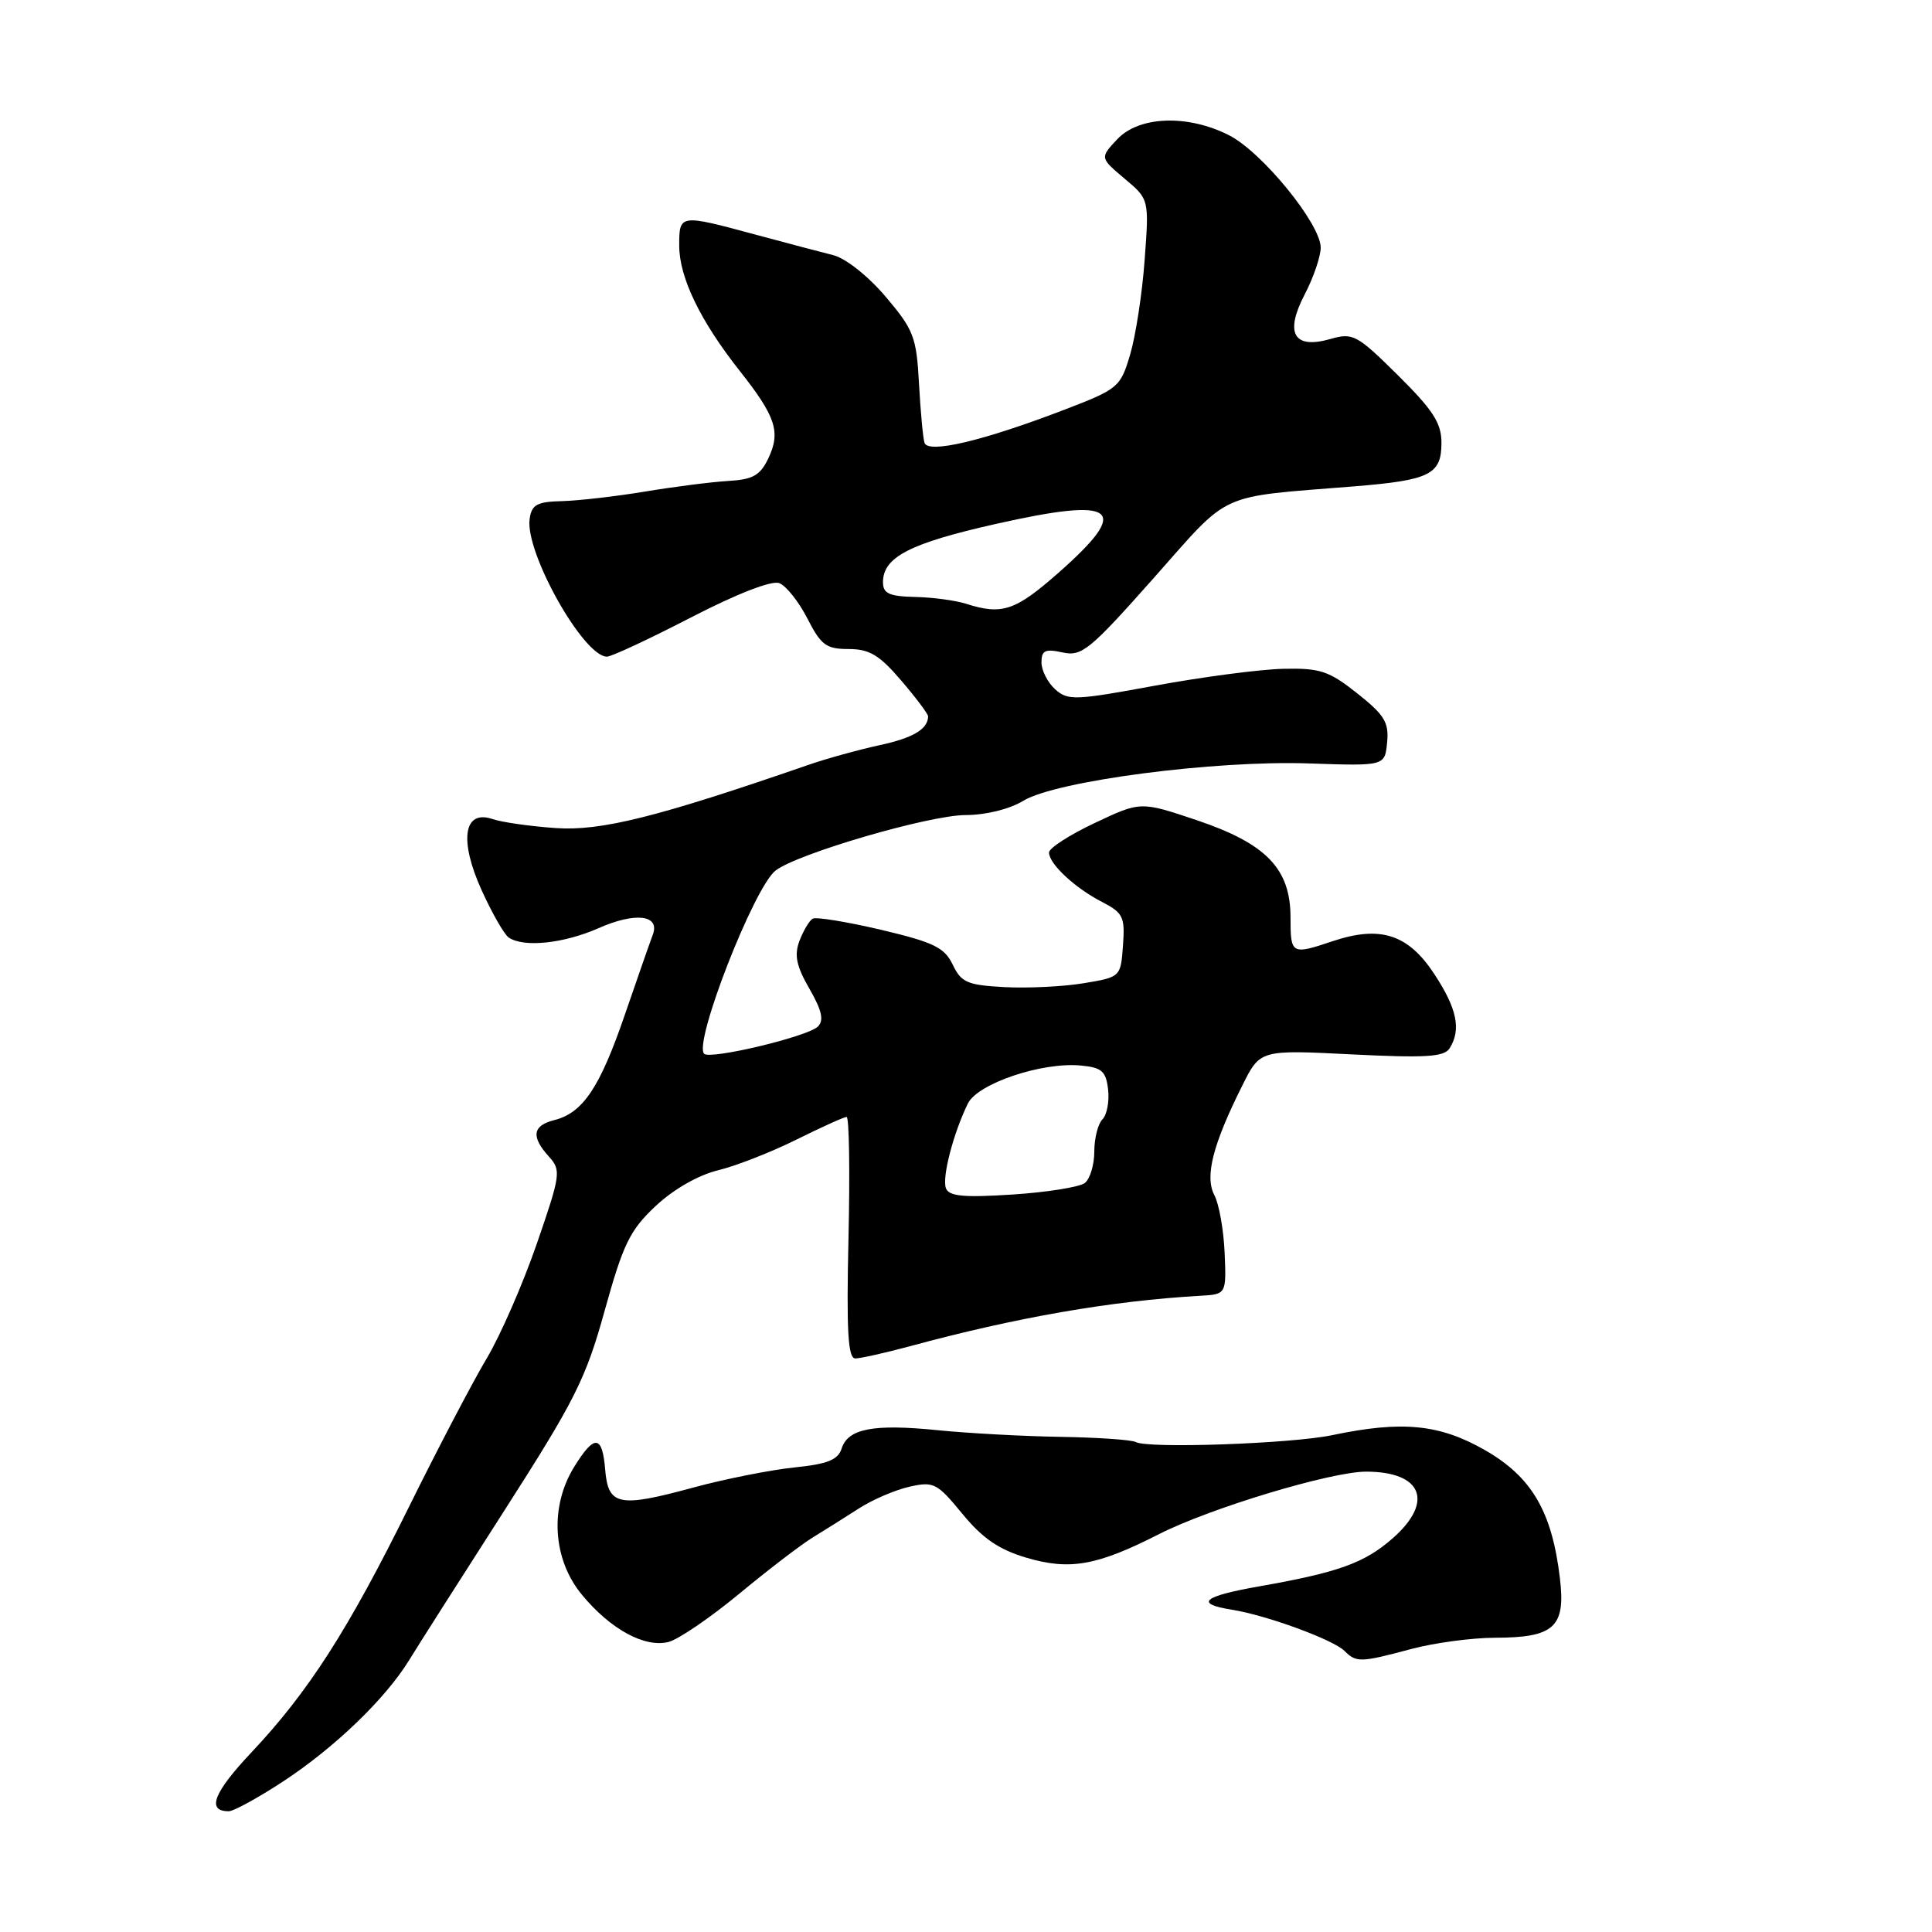 <?xml version="1.0" encoding="UTF-8" standalone="no"?>
<!DOCTYPE svg PUBLIC "-//W3C//DTD SVG 1.1//EN" "http://www.w3.org/Graphics/SVG/1.1/DTD/svg11.dtd" >
<svg xmlns="http://www.w3.org/2000/svg" xmlns:xlink="http://www.w3.org/1999/xlink" version="1.1" viewBox="0 0 256 256">
 <g >
 <path fill="currentColor"
d=" M 37.50 236.06 C 44.33 231.58 51.04 225.13 54.20 220.00 C 55.38 218.07 61.07 209.14 66.84 200.14 C 76.20 185.53 77.62 182.71 80.13 173.64 C 82.57 164.85 83.46 163.01 86.86 159.82 C 89.22 157.60 92.51 155.71 95.14 155.07 C 97.54 154.49 102.22 152.65 105.54 151.00 C 108.86 149.35 111.85 148.00 112.18 148.00 C 112.52 148.00 112.63 155.20 112.43 164.00 C 112.15 176.35 112.36 180.00 113.33 180.00 C 114.02 180.00 117.26 179.27 120.54 178.39 C 134.66 174.56 147.19 172.38 159.00 171.70 C 162.50 171.50 162.50 171.50 162.27 166.00 C 162.14 162.97 161.53 159.54 160.91 158.36 C 159.61 155.90 160.71 151.63 164.63 143.80 C 166.98 139.10 166.98 139.10 179.09 139.71 C 188.89 140.20 191.36 140.05 192.08 138.91 C 193.65 136.42 193.06 133.61 190.01 129.00 C 186.57 123.79 182.89 122.61 176.62 124.70 C 171.12 126.55 171.00 126.48 171.00 121.58 C 171.00 115.10 167.80 111.79 158.55 108.67 C 151.13 106.18 151.13 106.18 145.06 109.05 C 141.73 110.62 139.00 112.38 139.00 112.96 C 139.00 114.46 142.40 117.64 146.00 119.50 C 148.83 120.96 149.08 121.49 148.80 125.29 C 148.50 129.45 148.48 129.47 143.61 130.28 C 140.93 130.73 136.21 130.96 133.12 130.80 C 128.17 130.53 127.37 130.19 126.24 127.82 C 125.15 125.55 123.74 124.86 116.73 123.20 C 112.20 122.14 108.13 121.47 107.69 121.73 C 107.24 121.98 106.46 123.30 105.94 124.65 C 105.22 126.56 105.51 127.99 107.25 131.01 C 108.90 133.88 109.20 135.20 108.38 136.02 C 107.05 137.35 94.11 140.44 93.30 139.63 C 91.86 138.20 99.91 117.56 102.77 115.35 C 105.69 113.10 123.15 108.00 127.96 108.00 C 130.64 107.99 133.77 107.22 135.59 106.11 C 139.92 103.47 160.94 100.72 173.50 101.16 C 183.50 101.50 183.50 101.50 183.80 98.38 C 184.06 95.73 183.46 94.74 179.85 91.88 C 176.09 88.90 174.92 88.51 170.04 88.62 C 166.99 88.69 159.35 89.69 153.06 90.85 C 142.45 92.81 141.49 92.85 139.81 91.33 C 138.81 90.43 138.00 88.82 138.00 87.77 C 138.00 86.18 138.49 85.95 140.79 86.45 C 143.34 87.01 144.37 86.17 152.85 76.62 C 163.20 64.95 161.06 65.93 179.50 64.44 C 189.47 63.63 191.00 62.87 191.00 58.68 C 191.00 56.06 189.90 54.35 185.23 49.72 C 179.79 44.34 179.27 44.06 176.28 44.92 C 171.42 46.31 170.19 44.16 172.89 38.99 C 174.05 36.76 175.00 33.98 175.00 32.81 C 175.00 29.68 167.24 20.16 162.87 17.93 C 157.39 15.14 150.95 15.36 148.04 18.45 C 145.74 20.91 145.74 20.91 149.00 23.66 C 152.27 26.40 152.27 26.40 151.67 34.45 C 151.35 38.88 150.48 44.51 149.75 46.98 C 148.46 51.32 148.20 51.54 140.96 54.32 C 130.23 58.43 122.97 60.15 122.50 58.67 C 122.30 58.03 121.97 54.48 121.77 50.80 C 121.44 44.66 121.07 43.70 117.36 39.32 C 115.04 36.59 112.07 34.23 110.41 33.81 C 108.81 33.41 104.12 32.17 100.00 31.06 C 90.05 28.37 90.00 28.38 90.00 32.54 C 90.00 36.76 92.79 42.53 98.03 49.16 C 102.81 55.21 103.47 57.24 101.81 60.73 C 100.73 63.00 99.76 63.54 96.49 63.73 C 94.30 63.86 89.35 64.49 85.50 65.13 C 81.65 65.77 76.70 66.34 74.50 66.40 C 71.15 66.48 70.45 66.86 70.18 68.76 C 69.55 73.18 77.30 86.99 80.42 87.01 C 81.02 87.01 86.02 84.68 91.55 81.82 C 97.67 78.66 102.25 76.88 103.26 77.27 C 104.17 77.62 105.84 79.72 106.98 81.95 C 108.78 85.48 109.47 86.00 112.44 86.00 C 115.20 86.00 116.52 86.79 119.42 90.18 C 121.39 92.48 122.99 94.62 122.98 94.93 C 122.94 96.63 120.98 97.79 116.50 98.75 C 113.75 99.35 109.47 100.53 107.00 101.39 C 87.08 108.28 79.59 110.15 73.61 109.72 C 70.25 109.49 66.49 108.95 65.26 108.53 C 61.43 107.23 60.81 111.33 63.82 117.96 C 65.20 121.01 66.82 123.83 67.41 124.23 C 69.40 125.58 74.69 125.02 79.28 123.00 C 84.20 120.82 87.51 121.22 86.49 123.88 C 86.15 124.77 84.48 129.55 82.78 134.50 C 79.47 144.14 77.23 147.48 73.41 148.43 C 70.56 149.15 70.35 150.63 72.73 153.25 C 74.37 155.07 74.30 155.62 71.12 164.83 C 69.28 170.15 66.30 176.97 64.49 180.00 C 62.68 183.03 58.05 191.86 54.21 199.63 C 46.14 215.97 40.87 224.19 33.28 232.24 C 28.28 237.55 27.34 240.00 30.31 240.00 C 30.96 240.00 34.20 238.22 37.50 236.06 Z  M 187.00 218.50 C 190.03 217.69 195.00 217.02 198.06 217.01 C 205.94 217.00 207.47 215.61 206.70 209.15 C 205.65 200.28 202.97 195.70 196.75 192.14 C 190.73 188.70 185.79 188.22 176.50 190.17 C 171.10 191.30 152.14 191.97 150.50 191.08 C 149.95 190.78 145.45 190.47 140.50 190.39 C 135.55 190.31 128.24 189.91 124.26 189.51 C 115.74 188.65 112.36 189.29 111.52 191.94 C 111.04 193.44 109.66 194.00 105.20 194.45 C 102.07 194.78 96.06 195.97 91.86 197.11 C 81.98 199.80 80.59 199.51 80.19 194.74 C 79.81 190.11 78.77 190.02 76.08 194.37 C 72.81 199.66 73.22 206.60 77.09 211.29 C 80.87 215.88 85.41 218.36 88.58 217.57 C 89.88 217.24 94.06 214.39 97.88 211.24 C 101.69 208.08 106.09 204.71 107.65 203.75 C 109.22 202.79 111.98 201.05 113.79 199.89 C 115.59 198.72 118.62 197.42 120.51 197.00 C 123.72 196.27 124.17 196.51 127.52 200.59 C 130.17 203.82 132.35 205.32 135.95 206.39 C 141.75 208.11 145.33 207.48 153.60 203.27 C 160.34 199.84 176.38 195.00 181.01 195.00 C 188.46 195.00 190.05 199.00 184.53 203.84 C 180.79 207.12 177.33 208.36 166.75 210.22 C 159.36 211.52 158.24 212.50 163.25 213.30 C 167.81 214.02 176.67 217.27 178.16 218.76 C 179.72 220.32 180.28 220.30 187.00 218.50 Z  M 125.34 157.45 C 124.80 156.03 126.31 150.19 128.25 146.22 C 129.55 143.57 138.10 140.69 143.23 141.19 C 146.00 141.45 146.55 141.94 146.83 144.37 C 147.01 145.95 146.67 147.73 146.08 148.32 C 145.49 148.91 145.00 150.83 145.00 152.58 C 145.00 154.33 144.44 156.20 143.75 156.75 C 143.06 157.29 138.76 157.98 134.18 158.28 C 127.69 158.70 125.75 158.52 125.34 157.45 Z  M 128.00 80.00 C 126.62 79.56 123.59 79.15 121.25 79.10 C 117.82 79.02 117.00 78.64 117.00 77.15 C 117.00 73.82 120.55 71.99 131.97 69.42 C 148.05 65.80 149.99 67.31 140.25 75.90 C 134.53 80.94 132.78 81.53 128.00 80.00 Z "/>
</g>
</svg>